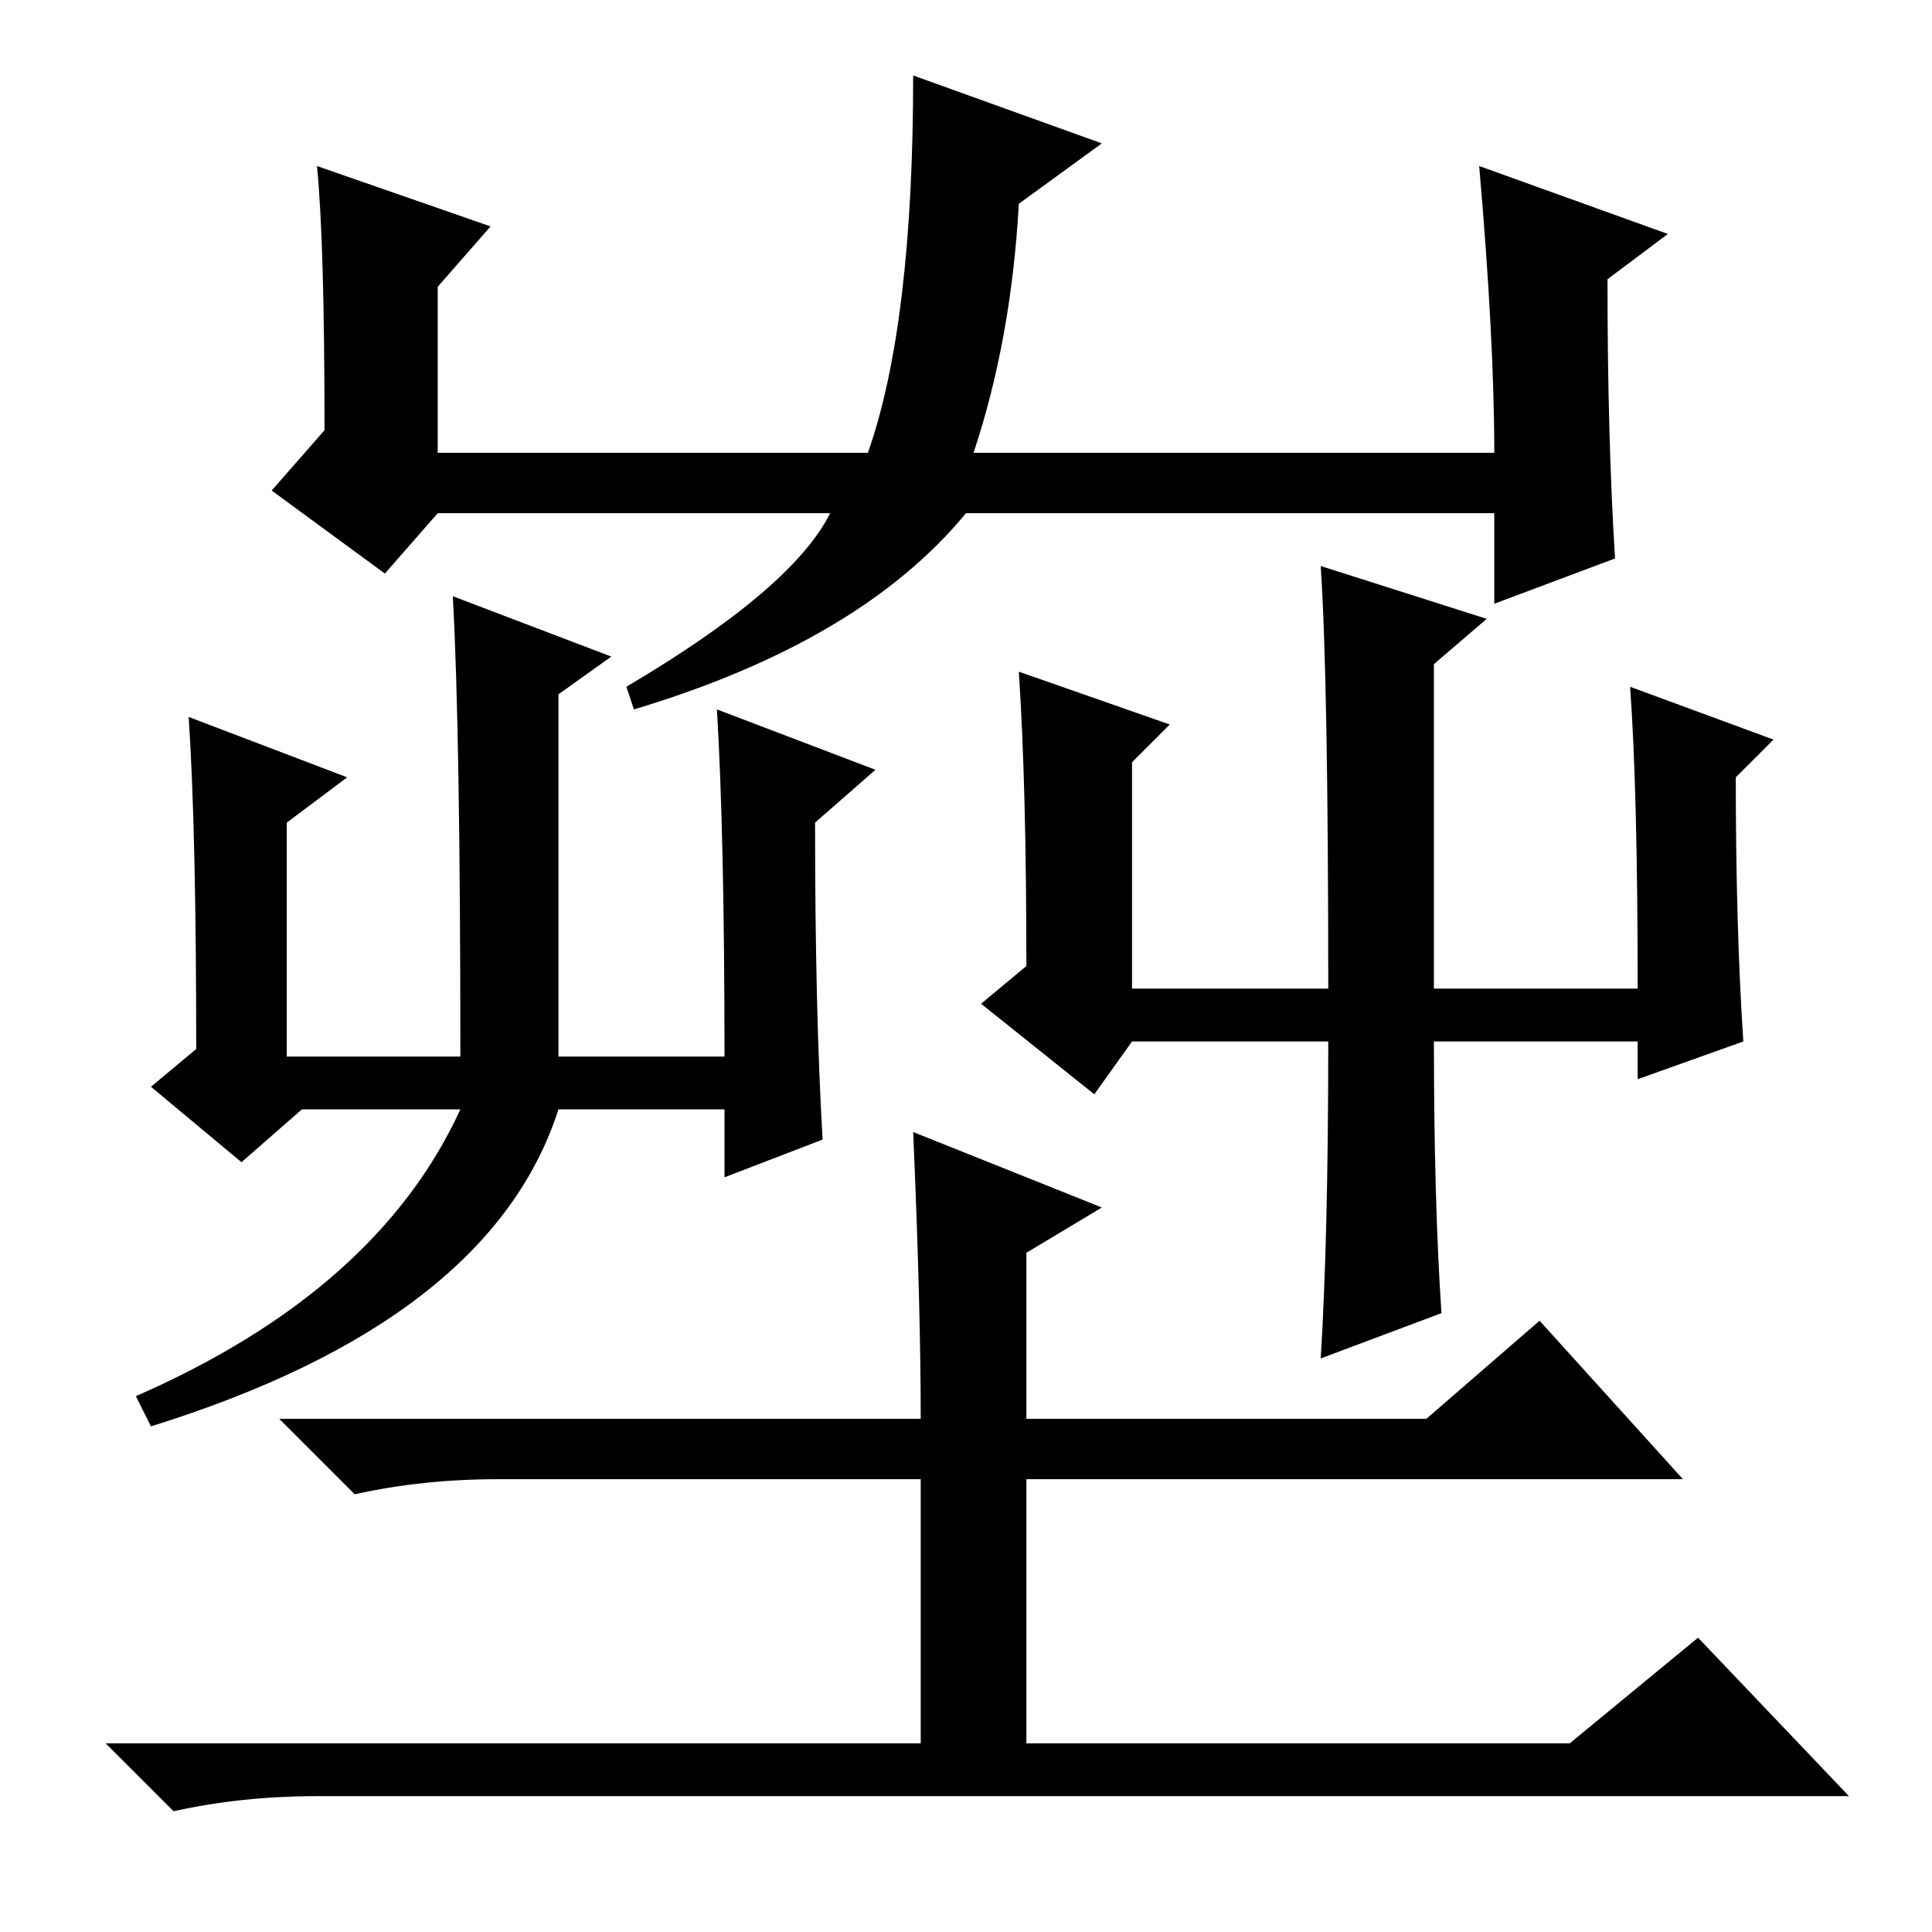 <?xml version="1.0" standalone="no"?>
<!DOCTYPE svg PUBLIC "-//W3C//DTD SVG 1.1//EN" "http://www.w3.org/Graphics/SVG/1.1/DTD/svg11.dtd" >
<svg xmlns="http://www.w3.org/2000/svg" xmlns:xlink="http://www.w3.org/1999/xlink" version="1.1" viewBox="0 -36 256 256">
  <g transform="matrix(1 0 0 -1 0 220)">
   <path fill="currentColor"
d="M65 226l-7 -8v-22h57q6 17 6 50l25 -9l-11 -8q-1 -18 -6 -33h69q0 15 -2 38l25 -9l-8 -6q0 -21 1 -37l-16 -6v12h-70q-14 -17 -44 -26l-1 3q22 13 27 23h-52l-7 -8l-15 11l7 8q0 25 -1 35zM25 161l21 -8l-8 -6v-31h23q0 43 -1 61l21 -8l-7 -5v-48h22q0 29 -1 46l21 -8
l-8 -7q0 -25 1 -42l-13 -5v9h-22q-9 -28 -54 -42l-2 4q32 14 43 38h-21l-8 -7l-12 10l6 5q0 29 -1 44zM145 111l-15 12l6 5q0 24 -1 39l20 -7l-5 -5v-30h26q0 41 -1 56l22 -7l-7 -6v-43h27q0 26 -1 40l19 -7l-5 -5q0 -20 1 -35l-14 -5v5h-27q0 -21 1 -36l-16 -6q1 16 1 42
h-26zM121 106l25 -10l-10 -6v-22h53l15 13l19 -21h-87v-35h72l17 14l20 -21h-203q-10 0 -19 -2l-9 9h108v35h-56q-10 0 -19 -2l-10 10h85q0 15 -1 38z" />
  </g>

</svg>
